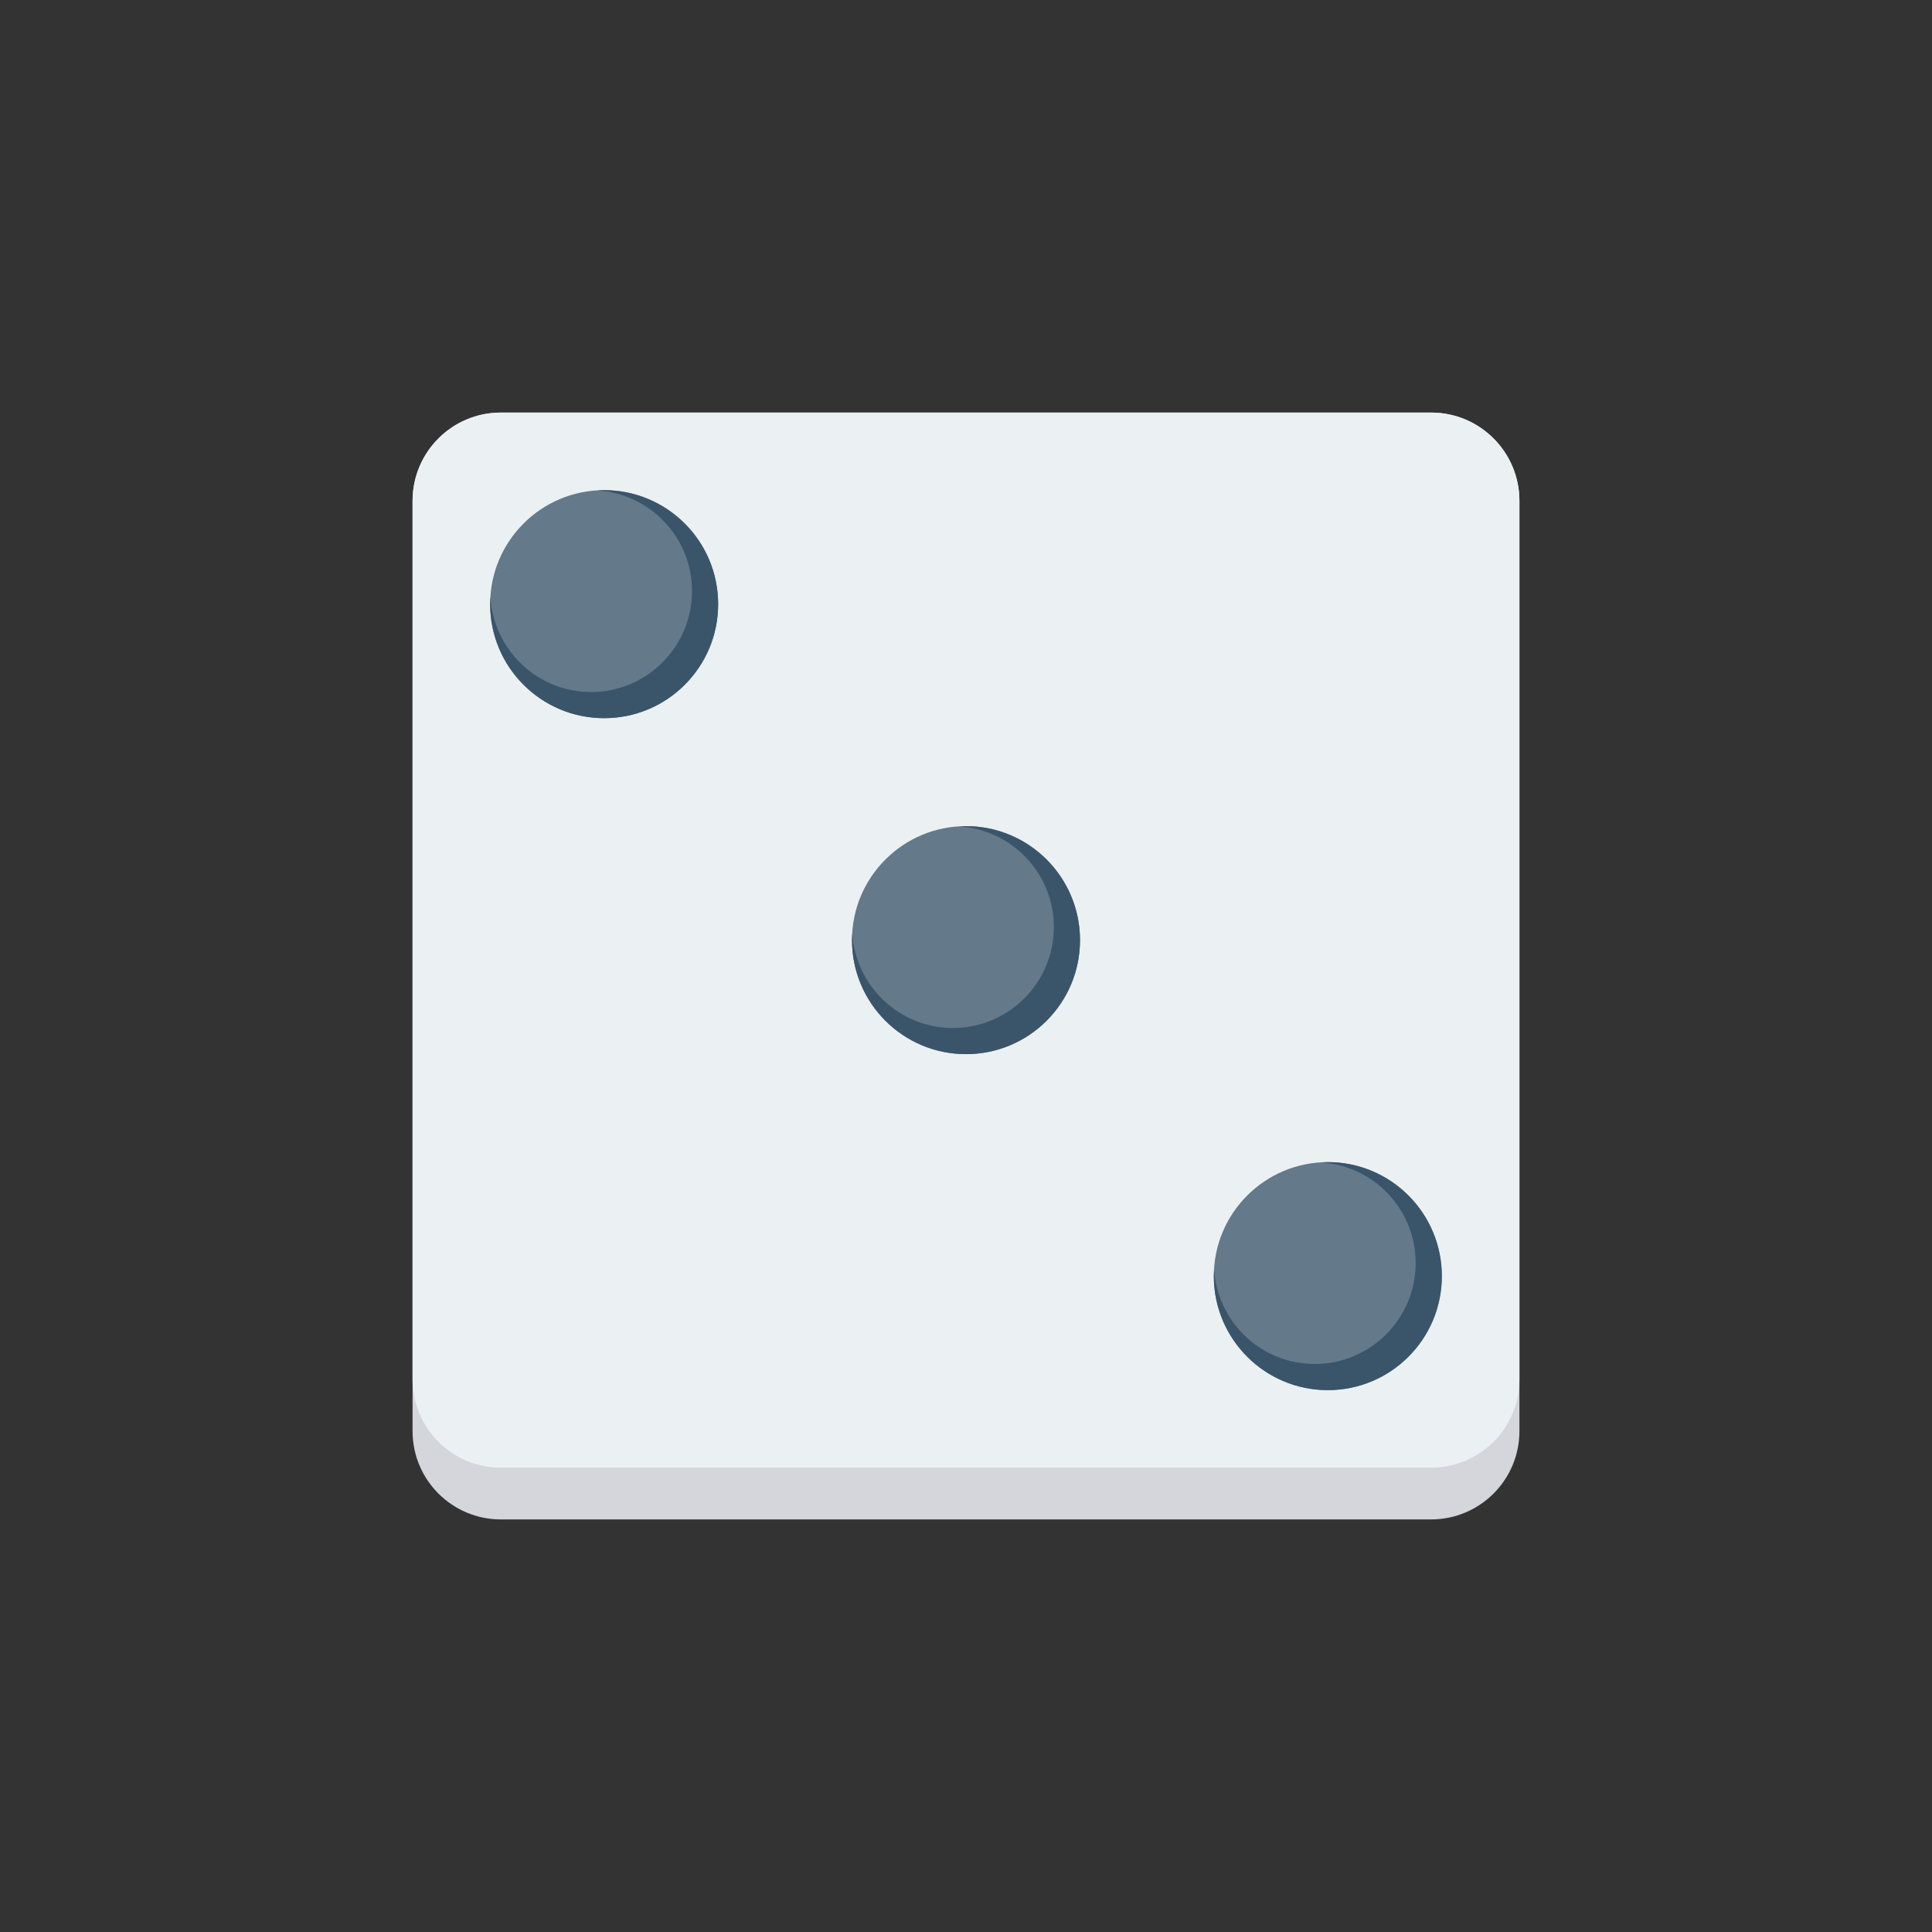 <?xml version="1.0" encoding="iso-8859-1"?>
<svg version="1.1" id="Layer_1" xmlns="http://www.w3.org/2000/svg" xmlns:xlink="http://www.w3.org/1999/xlink" x="0px" y="0px"
	 viewBox="0 0 512 512" style="enable-background:new 0 0 512 512;" xml:space="preserve">
<rect x="0" y="0" width="512" height="512" fill="#333333" stroke="none"/>
<circle style="fill:none" cx="256" cy="256" r="256"/>
<path style="opacity:0;enable-background:;" d="M512,256c0-8.336-0.432-16.571-1.211-24.704L397.115,117.621l-0.075,0.053
	c-4.293-5.061-10.619-8.347-17.776-8.347H132.736c-12.928,0-23.403,10.48-23.403,23.403v232.816v13.712
	c0,6.133,2.411,11.675,6.277,15.845l-0.037,0.027l0.325,0.325c0.213,0.219,0.421,0.432,0.64,0.64l114.683,114.683
	C239.381,511.568,247.637,512,256,512C397.387,512,512,397.387,512,256z"/>
<path style="fill:#D5D6DB;" d="M379.264,109.333H132.736c-12.928,0-23.403,10.48-23.403,23.403v246.523
	c0,12.928,10.48,23.403,23.403,23.403h246.523c12.928,0,23.403-10.48,23.403-23.403V132.736
	C402.667,119.813,392.187,109.333,379.264,109.333z"/>
<path style="fill:#EBF0F3;" d="M379.264,109.333H132.736c-12.928,0-23.403,10.48-23.403,23.403v232.816
	c0,12.928,10.48,23.403,23.403,23.403h246.523c12.928,0,23.403-10.48,23.403-23.403V132.736
	C402.667,119.813,392.187,109.333,379.264,109.333z"/>
<circle style="fill:#64798A;" cx="256" cy="249.147" r="30.213"/>
<path style="fill:#3A556A;" d="M256,218.933c-0.587,0-1.157,0.053-1.733,0.085c13.957,0.896,25.013,12.475,25.013,26.661
	c0,14.773-11.973,26.747-26.747,26.747c-14.187,0-25.76-11.051-26.661-25.013c-0.032,0.576-0.085,1.147-0.085,1.733
	c0,16.688,13.525,30.213,30.213,30.213s30.213-13.525,30.213-30.213S272.688,218.933,256,218.933z"/>
<circle style="fill:#64798A;" cx="160.107" cy="160.107" r="30.213"/>
<path style="fill:#3A556A;" d="M160.112,129.899c-0.587,0-1.157,0.053-1.733,0.085c13.963,0.896,25.013,12.475,25.013,26.661
	c0,14.773-11.973,26.747-26.747,26.747c-14.187,0-25.76-11.056-26.661-25.013c-0.032,0.576-0.091,1.147-0.091,1.733
	c0,16.688,13.525,30.213,30.213,30.213s30.213-13.525,30.213-30.213C190.325,143.424,176.8,129.899,160.112,129.899z"/>
<circle style="fill:#64798A;" cx="351.888" cy="338.187" r="30.213"/>
<path style="fill:#3A556A;" d="M351.888,307.968c-0.587,0-1.157,0.053-1.733,0.091c13.963,0.896,25.013,12.475,25.013,26.661
	c0,14.773-11.973,26.747-26.747,26.747c-14.187,0-25.76-11.051-26.661-25.013c-0.032,0.576-0.085,1.147-0.085,1.733
	c0,16.688,13.525,30.213,30.213,30.213c16.688,0,30.213-13.525,30.213-30.213C382.101,321.493,368.576,307.968,351.888,307.968z"/>
<g>
</g>
<g>
</g>
<g>
</g>
<g>
</g>
<g>
</g>
<g>
</g>
<g>
</g>
<g>
</g>
<g>
</g>
<g>
</g>
<g>
</g>
<g>
</g>
<g>
</g>
<g>
</g>
<g>
</g>
</svg>
